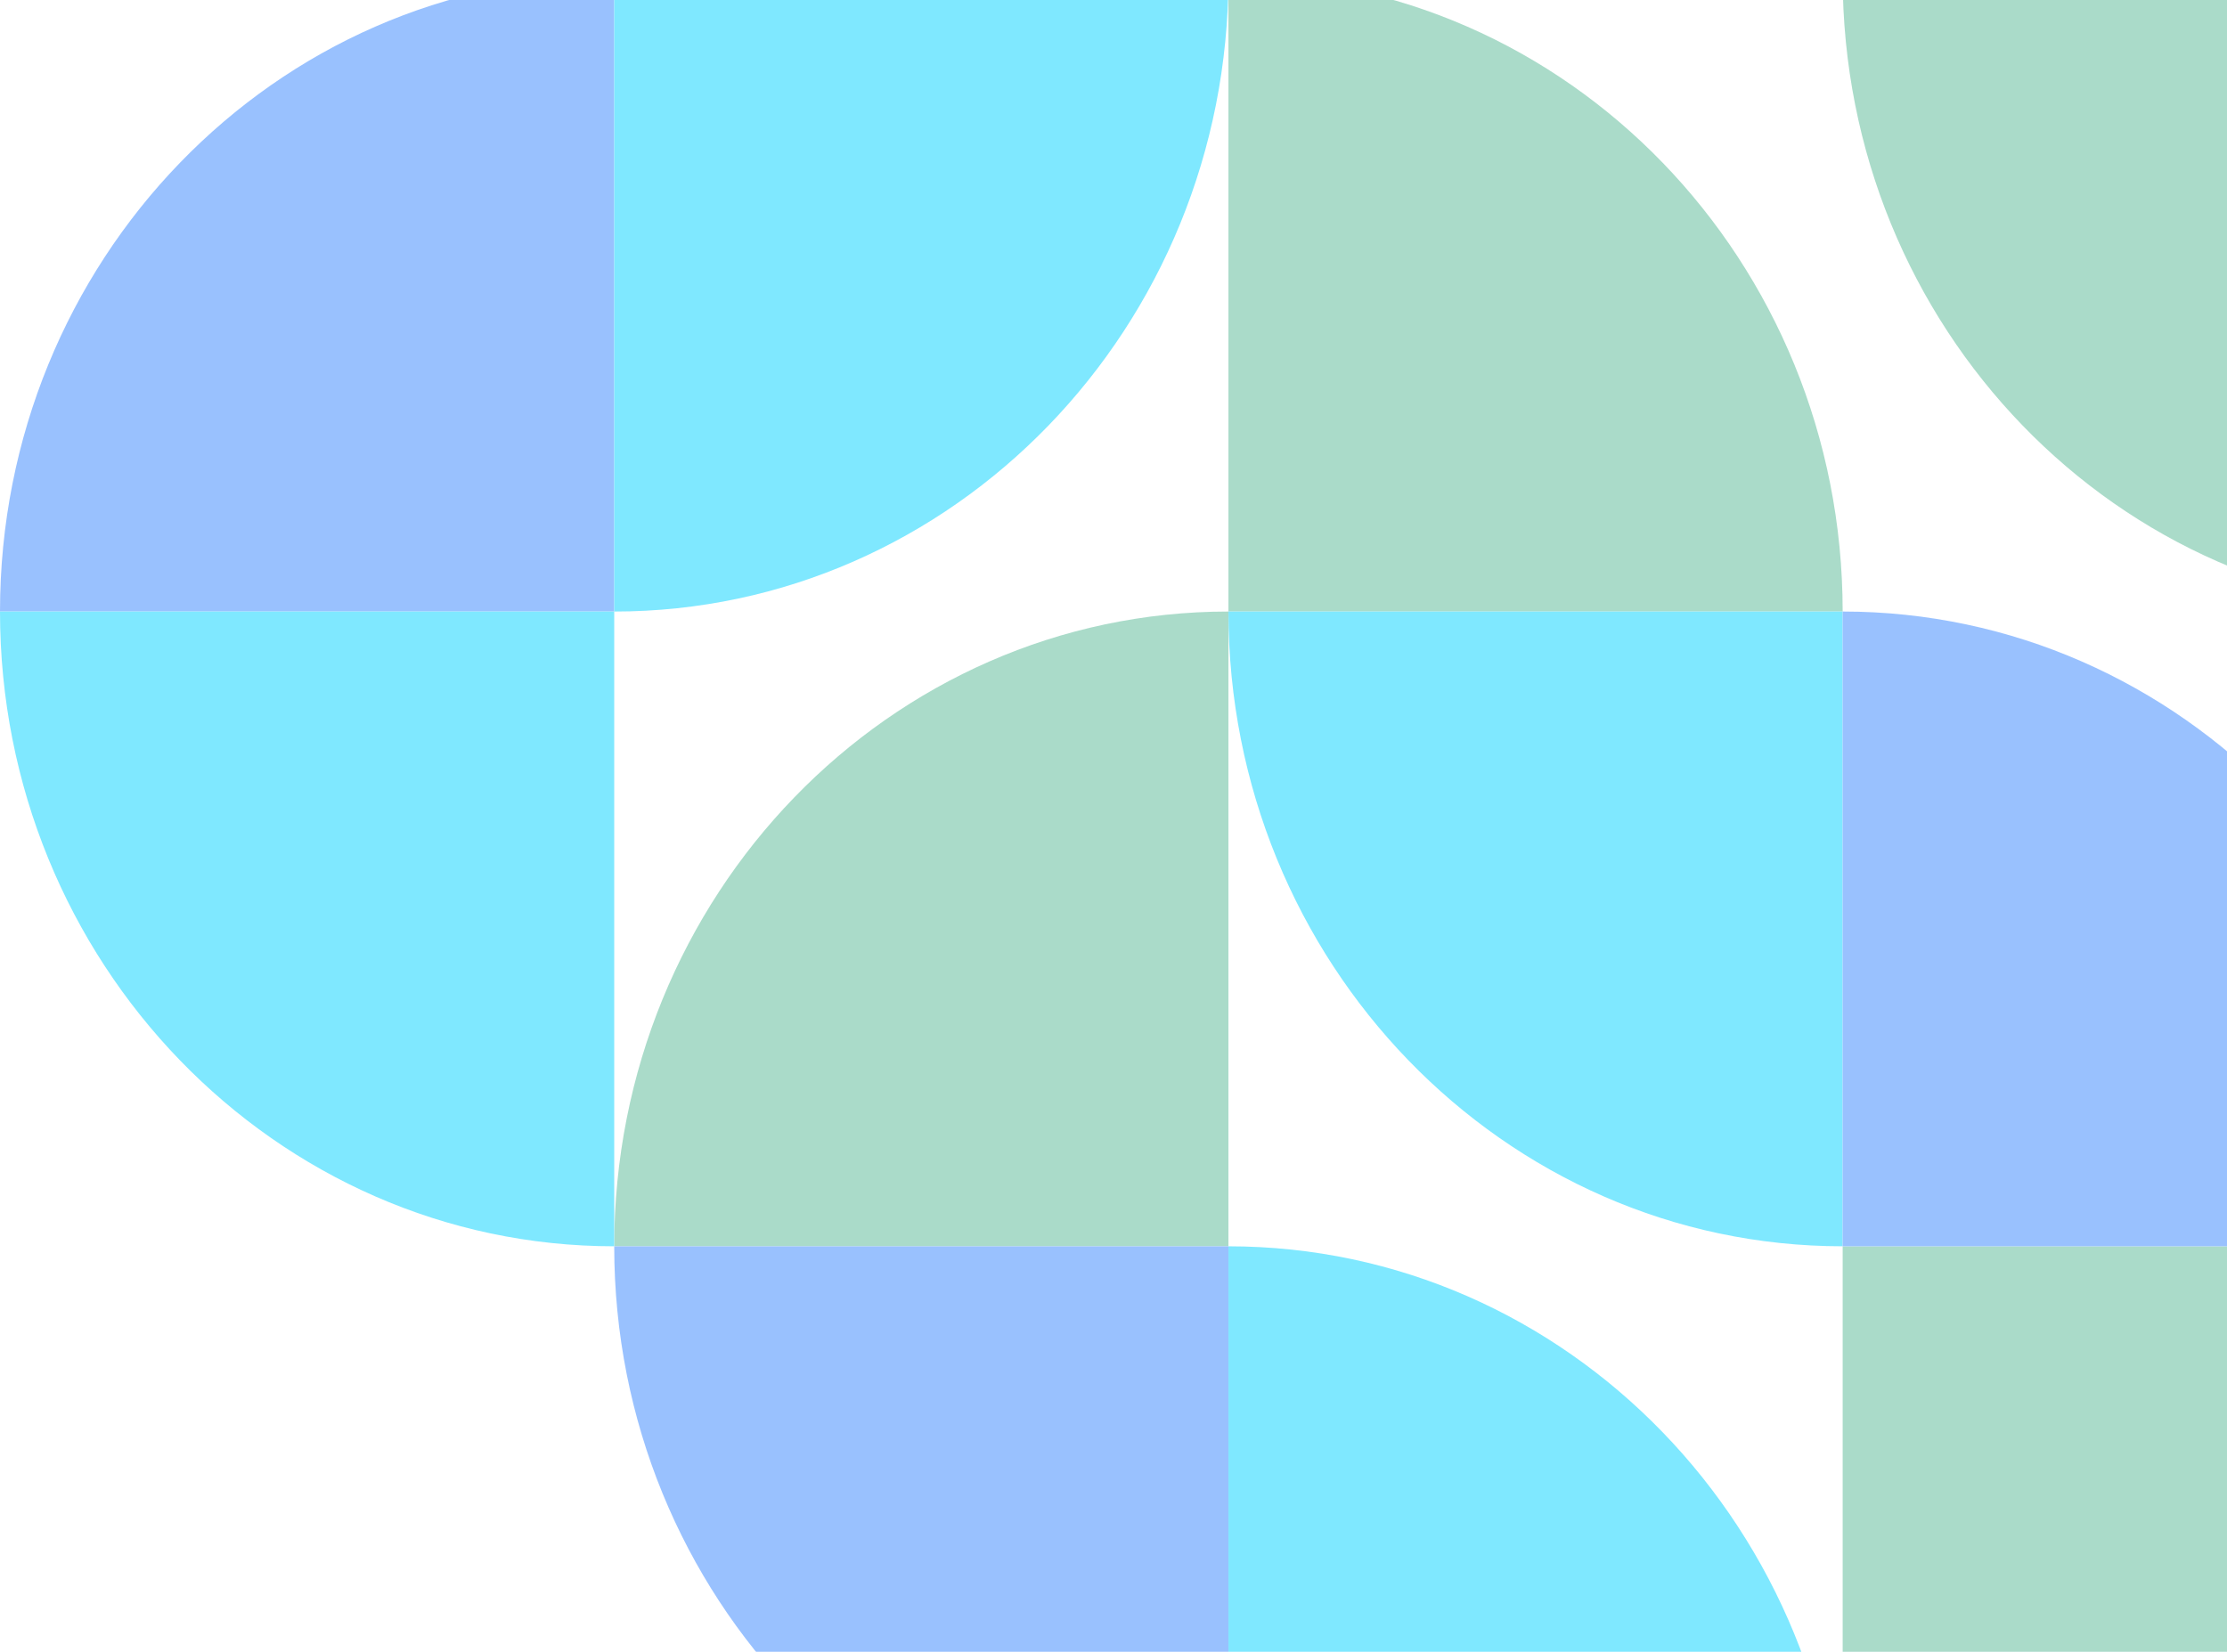 <svg width="155" height="115" viewBox="0 0 155 115" fill="none" xmlns="http://www.w3.org/2000/svg">
<g opacity="0.5" clip-path="url(#clip0_813_114238)">
<path d="M42.75 -1.617V42.574H0C0 18.18 19.152 -1.617 42.75 -1.617Z" fill="#3384FE"/>
<path d="M85.5 42.574V86.765H42.75C42.75 62.372 61.902 42.574 85.5 42.574Z" fill="#55B794"/>
<path d="M85.5 -1.617V42.574H128.25C128.25 18.18 109.098 -1.617 85.5 -1.617Z" fill="#55B794"/>
<path d="M85.5 86.766V130.957H128.25C128.25 106.563 109.098 86.766 85.5 86.766Z" fill="#00D1FF"/>
<path d="M128.25 42.574V86.765C104.652 86.765 85.5 66.968 85.5 42.574H128.25Z" fill="#00D1FF"/>
<path d="M85.5 86.766V130.957C61.902 130.957 42.75 111.159 42.75 86.766H85.5Z" fill="#3384FE"/>
<path d="M42.75 42.574V86.765C19.152 86.765 0 66.968 0 42.574H42.75Z" fill="#00D1FF"/>
<path d="M171 -1.617V42.574C147.402 42.574 128.25 22.776 128.25 -1.617H171Z" fill="#55B794"/>
<path d="M42.75 -1.617V42.574C66.348 42.574 85.5 22.776 85.5 -1.617H42.75Z" fill="#00D1FF"/>
<path d="M128.25 86.766V130.957C151.848 130.957 171 111.159 171 86.766H128.25Z" fill="#55B794"/>
<path d="M128.25 42.574C151.848 42.574 171 62.372 171 86.765H128.25V42.574Z" fill="#3384FE"/>
</g>
<defs>
<clipPath id="clip0_813_114238">
<rect width="171" height="220.955" fill="white" transform="translate(0 -90)"/>
</clipPath>
</defs>
</svg>
